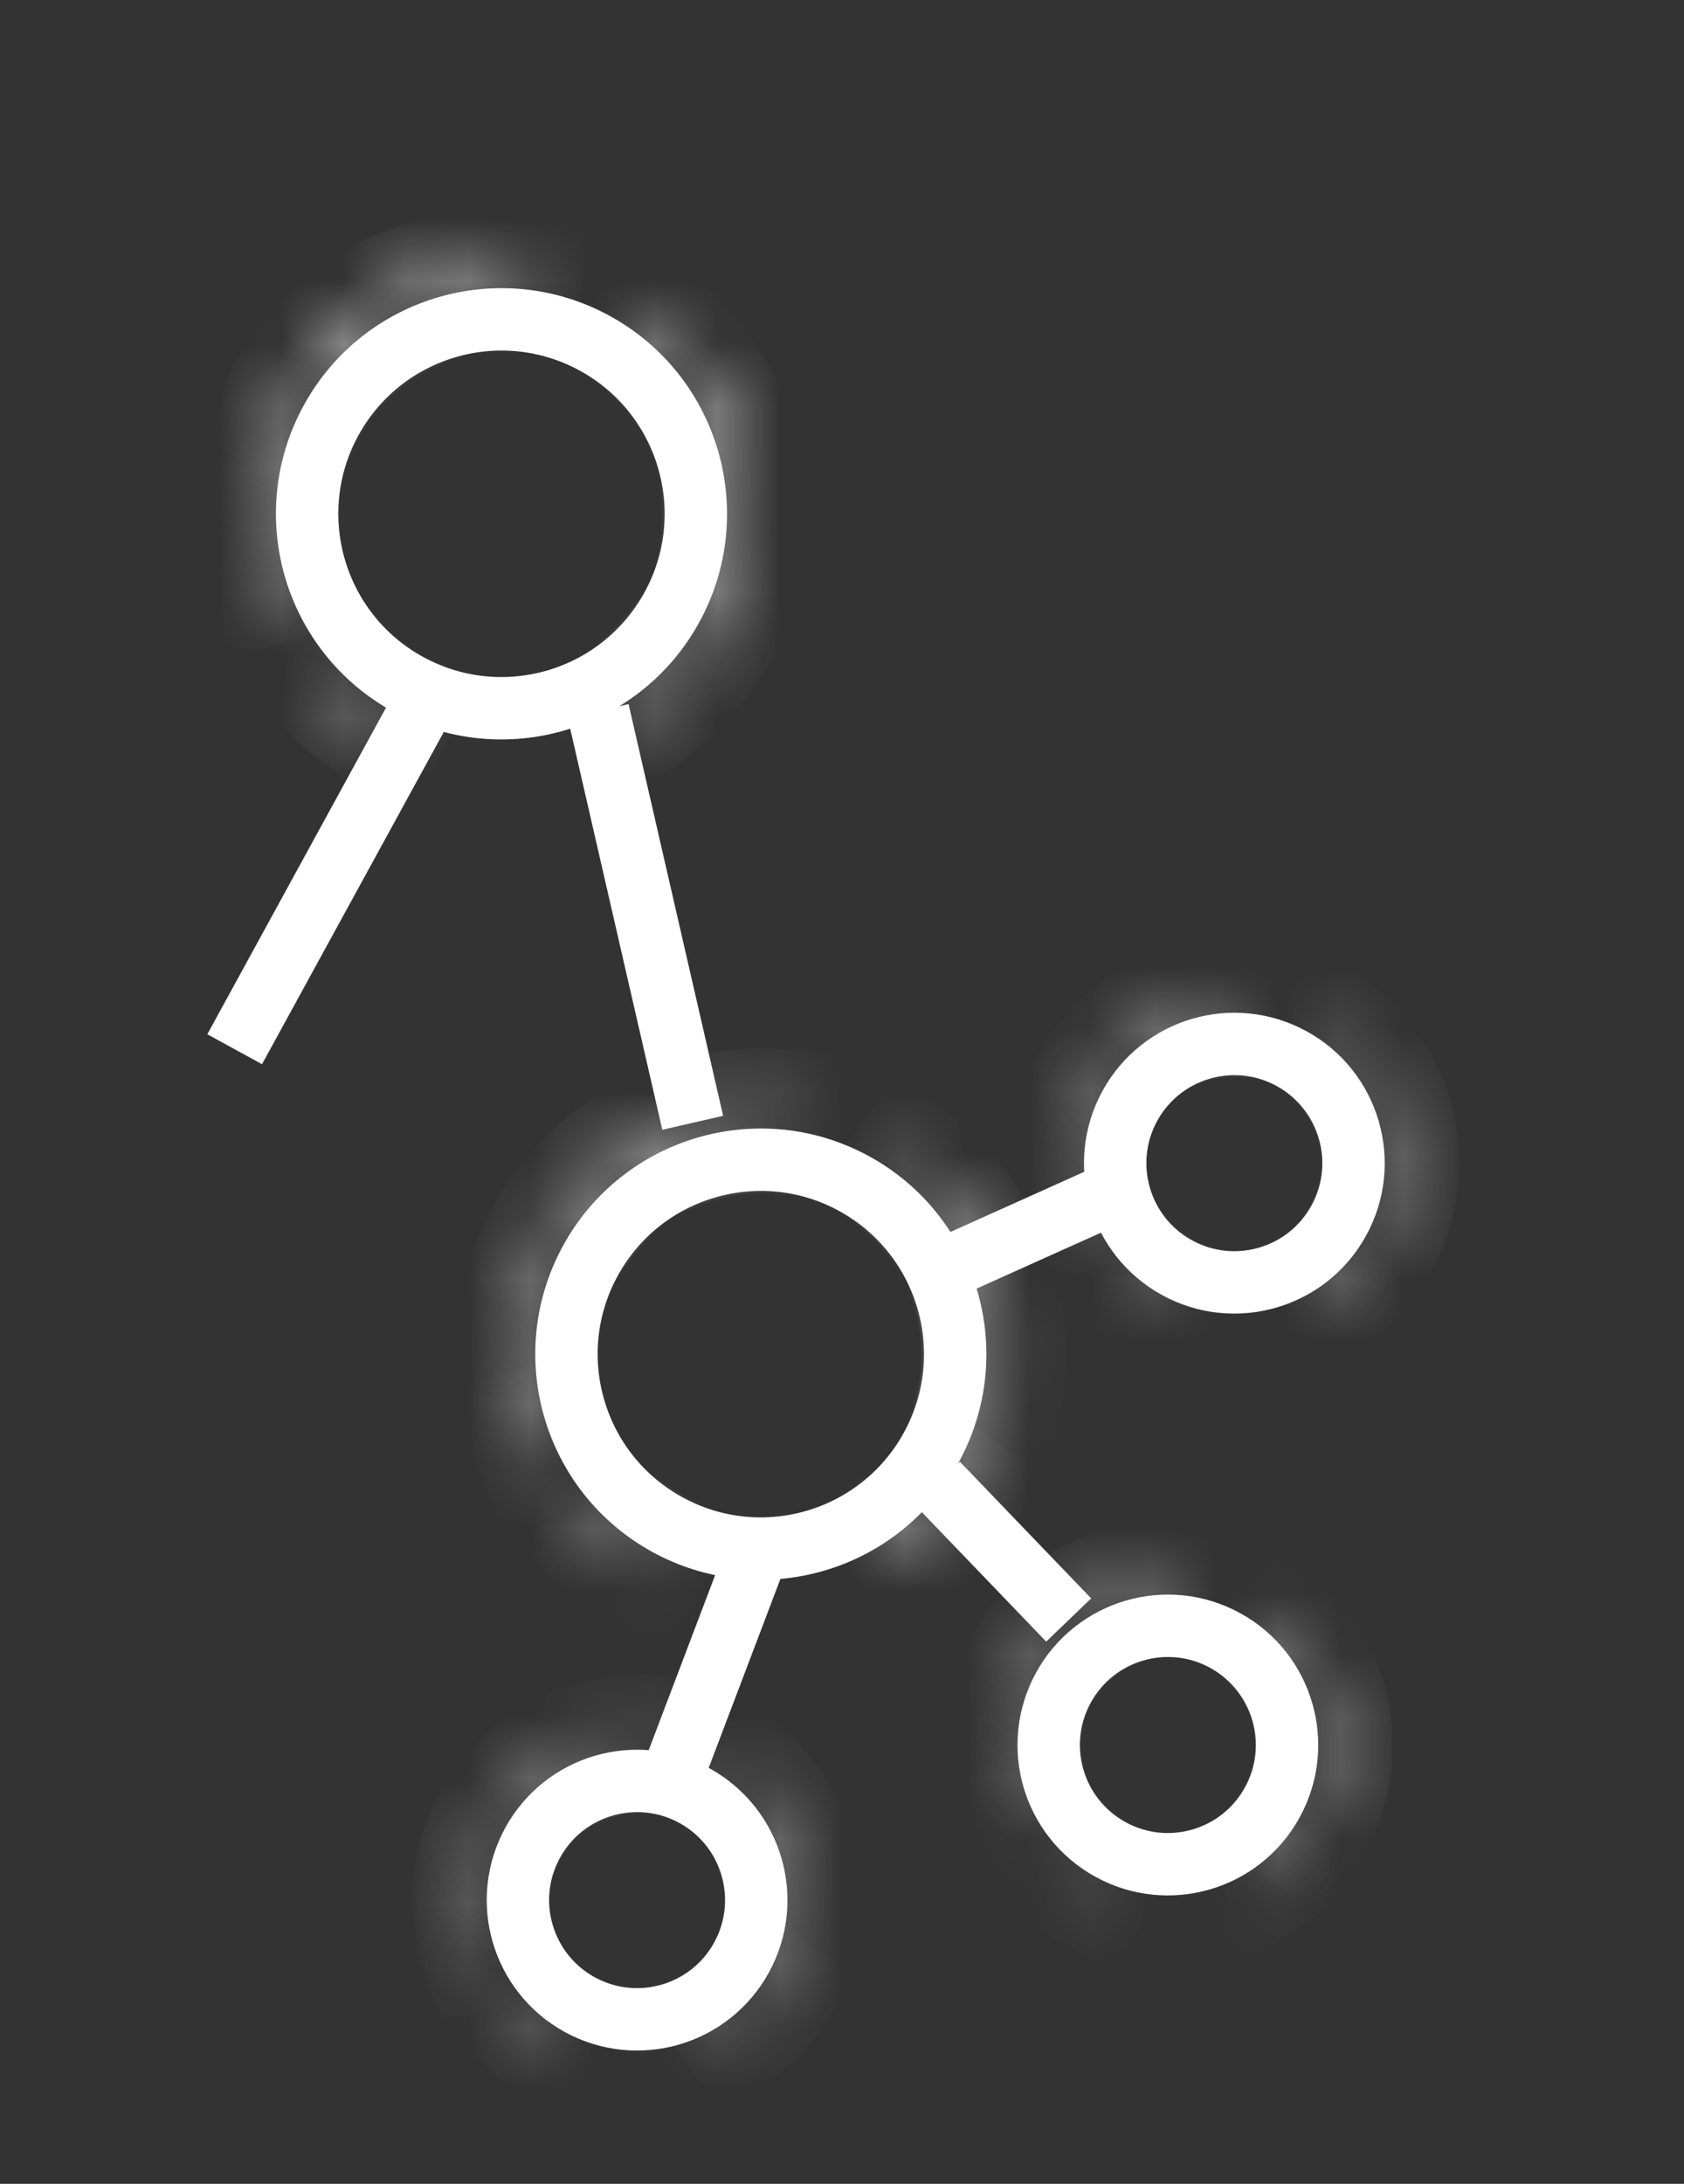 <svg width="27" height="35" viewBox="0 0 27 35" fill="none" xmlns="http://www.w3.org/2000/svg">
<rect x="0" y="0" width="27" height="35" fill="#333333" stroke="none"/>
<circle cx="3.615" cy="3.615" r="3.115" transform="matrix(0.481 -0.877 -0.877 -0.481 9.472 13.144)" stroke="white"/>
<mask id="path-2-inside-1_2204_11195" fill="white">
<path d="M10.444 5.158C11.2 5.749 11.713 6.598 11.883 7.543C12.053 8.487 11.87 9.462 11.367 10.28L11.088 10.109C11.549 9.359 11.717 8.466 11.561 7.601C11.405 6.735 10.935 5.957 10.242 5.416L10.444 5.158Z"/>
</mask>
<path d="M10.444 5.158C11.2 5.749 11.713 6.598 11.883 7.543C12.053 8.487 11.87 9.462 11.367 10.28L11.088 10.109C11.549 9.359 11.717 8.466 11.561 7.601C11.405 6.735 10.935 5.957 10.242 5.416L10.444 5.158Z" stroke="white" stroke-width="2" mask="url(#path-2-inside-1_2204_11195)"/>
<mask id="path-3-inside-2_2204_11195" fill="white">
<path d="M4.51 6.567C4.848 5.851 5.396 5.255 6.081 4.858C6.766 4.46 7.556 4.281 8.346 4.343L8.32 4.669C7.597 4.612 6.873 4.776 6.245 5.141C5.618 5.505 5.115 6.051 4.805 6.707L4.51 6.567Z"/>
</mask>
<path d="M4.51 6.567C4.848 5.851 5.396 5.255 6.081 4.858C6.766 4.46 7.556 4.281 8.346 4.343L8.32 4.669C7.597 4.612 6.873 4.776 6.245 5.141C5.618 5.505 5.115 6.051 4.805 6.707L4.51 6.567Z" stroke="white" stroke-width="2" mask="url(#path-3-inside-2_2204_11195)"/>
<mask id="path-4-inside-3_2204_11195" fill="white">
<path d="M4.151 7.885C4.186 7.503 4.276 7.128 4.42 6.772L4.723 6.894C4.591 7.221 4.508 7.564 4.477 7.914L4.151 7.885Z"/>
</mask>
<path d="M4.151 7.885C4.186 7.503 4.276 7.128 4.42 6.772L4.723 6.894C4.591 7.221 4.508 7.564 4.477 7.914L4.151 7.885Z" stroke="white" stroke-width="2" mask="url(#path-4-inside-3_2204_11195)"/>
<mask id="path-5-inside-4_2204_11195" fill="white">
<path d="M4.292 9.329C4.184 8.96 4.132 8.578 4.136 8.194L4.463 8.198C4.459 8.549 4.507 8.899 4.606 9.237L4.292 9.329Z"/>
</mask>
<path d="M4.292 9.329C4.184 8.96 4.132 8.578 4.136 8.194L4.463 8.198C4.459 8.549 4.507 8.899 4.606 9.237L4.292 9.329Z" stroke="white" stroke-width="2" mask="url(#path-5-inside-4_2204_11195)"/>
<mask id="path-6-inside-5_2204_11195" fill="white">
<path d="M6.163 11.659C5.826 11.475 5.519 11.241 5.25 10.967L5.484 10.738C5.73 10.99 6.011 11.203 6.32 11.372L6.163 11.659Z"/>
</mask>
<path d="M6.163 11.659C5.826 11.475 5.519 11.241 5.25 10.967L5.484 10.738C5.73 10.99 6.011 11.203 6.32 11.372L6.163 11.659Z" stroke="white" stroke-width="2" mask="url(#path-6-inside-5_2204_11195)"/>
<mask id="path-7-inside-6_2204_11195" fill="white">
<path d="M11.25 10.459C11.032 10.774 10.768 11.056 10.467 11.294L10.264 11.038C10.54 10.819 10.781 10.561 10.981 10.272L11.25 10.459Z"/>
</mask>
<path d="M11.25 10.459C11.032 10.774 10.768 11.056 10.467 11.294L10.264 11.038C10.54 10.819 10.781 10.561 10.981 10.272L11.25 10.459Z" stroke="white" stroke-width="2" mask="url(#path-7-inside-6_2204_11195)"/>
<mask id="path-8-inside-7_2204_11195" fill="white">
<path d="M10.338 11.393C10.235 11.468 10.128 11.538 10.018 11.602L9.852 11.32C9.953 11.261 10.051 11.197 10.145 11.128L10.338 11.393Z"/>
</mask>
<path d="M10.338 11.393C10.235 11.468 10.128 11.538 10.018 11.602L9.852 11.32C9.953 11.261 10.051 11.197 10.145 11.128L10.338 11.393Z" stroke="white" stroke-width="2" mask="url(#path-8-inside-7_2204_11195)"/>
<mask id="path-9-inside-8_2204_11195" fill="white">
<path d="M4.473 9.823C4.422 9.708 4.376 9.591 4.336 9.471L4.646 9.368C4.683 9.477 4.725 9.585 4.772 9.69L4.473 9.823Z"/>
</mask>
<path d="M4.473 9.823C4.422 9.708 4.376 9.591 4.336 9.471L4.646 9.368C4.683 9.477 4.725 9.585 4.772 9.69L4.473 9.823Z" stroke="white" stroke-width="2" mask="url(#path-9-inside-8_2204_11195)"/>
<circle cx="3.615" cy="3.615" r="3.115" transform="matrix(0.481 -0.877 -0.877 -0.481 13.63 26.612)" stroke="white"/>
<mask id="path-11-inside-9_2204_11195" fill="white">
<path d="M14.601 18.626C15.358 19.217 15.871 20.066 16.041 21.011C16.211 21.956 16.027 22.93 15.525 23.748L15.246 23.577C15.707 22.828 15.875 21.935 15.719 21.069C15.563 20.203 15.094 19.425 14.4 18.884L14.601 18.626Z"/>
</mask>
<path d="M14.601 18.626C15.358 19.217 15.871 20.066 16.041 21.011C16.211 21.956 16.027 22.93 15.525 23.748L15.246 23.577C15.707 22.828 15.875 21.935 15.719 21.069C15.563 20.203 15.094 19.425 14.4 18.884L14.601 18.626Z" stroke="white" stroke-width="2" mask="url(#path-11-inside-9_2204_11195)"/>
<mask id="path-12-inside-10_2204_11195" fill="white">
<path d="M8.668 20.036C9.006 19.32 9.554 18.723 10.239 18.326C10.924 17.928 11.714 17.749 12.504 17.811L12.478 18.137C11.755 18.08 11.031 18.245 10.403 18.609C9.776 18.973 9.273 19.519 8.963 20.175L8.668 20.036Z"/>
</mask>
<path d="M8.668 20.036C9.006 19.32 9.554 18.723 10.239 18.326C10.924 17.928 11.714 17.749 12.504 17.811L12.478 18.137C11.755 18.08 11.031 18.245 10.403 18.609C9.776 18.973 9.273 19.519 8.963 20.175L8.668 20.036Z" stroke="white" stroke-width="2" mask="url(#path-12-inside-10_2204_11195)"/>
<mask id="path-13-inside-11_2204_11195" fill="white">
<path d="M8.309 21.353C8.344 20.971 8.434 20.596 8.578 20.24L8.881 20.363C8.749 20.689 8.666 21.032 8.635 21.383L8.309 21.353Z"/>
</mask>
<path d="M8.309 21.353C8.344 20.971 8.434 20.596 8.578 20.24L8.881 20.363C8.749 20.689 8.666 21.032 8.635 21.383L8.309 21.353Z" stroke="white" stroke-width="2" mask="url(#path-13-inside-11_2204_11195)"/>
<mask id="path-14-inside-12_2204_11195" fill="white">
<path d="M8.45 22.797C8.342 22.428 8.29 22.046 8.294 21.662L8.621 21.666C8.617 22.017 8.665 22.368 8.764 22.705L8.45 22.797Z"/>
</mask>
<path d="M8.45 22.797C8.342 22.428 8.29 22.046 8.294 21.662L8.621 21.666C8.617 22.017 8.665 22.368 8.764 22.705L8.45 22.797Z" stroke="white" stroke-width="2" mask="url(#path-14-inside-12_2204_11195)"/>
<mask id="path-15-inside-13_2204_11195" fill="white">
<path d="M10.32 25.127C9.984 24.943 9.677 24.71 9.408 24.435L9.642 24.207C9.888 24.458 10.169 24.671 10.478 24.84L10.32 25.127Z"/>
</mask>
<path d="M10.32 25.127C9.984 24.943 9.677 24.71 9.408 24.435L9.642 24.207C9.888 24.458 10.169 24.671 10.478 24.84L10.32 25.127Z" stroke="white" stroke-width="2" mask="url(#path-15-inside-13_2204_11195)"/>
<mask id="path-16-inside-14_2204_11195" fill="white">
<path d="M15.408 23.927C15.19 24.242 14.926 24.524 14.625 24.762L14.422 24.506C14.697 24.288 14.939 24.03 15.139 23.741L15.408 23.927Z"/>
</mask>
<path d="M15.408 23.927C15.19 24.242 14.926 24.524 14.625 24.762L14.422 24.506C14.697 24.288 14.939 24.03 15.139 23.741L15.408 23.927Z" stroke="white" stroke-width="2" mask="url(#path-16-inside-14_2204_11195)"/>
<mask id="path-17-inside-15_2204_11195" fill="white">
<path d="M14.496 24.861C14.393 24.936 14.286 25.006 14.175 25.071L14.01 24.789C14.111 24.729 14.209 24.665 14.303 24.596L14.496 24.861Z"/>
</mask>
<path d="M14.496 24.861C14.393 24.936 14.286 25.006 14.175 25.071L14.01 24.789C14.111 24.729 14.209 24.665 14.303 24.596L14.496 24.861Z" stroke="white" stroke-width="2" mask="url(#path-17-inside-15_2204_11195)"/>
<mask id="path-18-inside-16_2204_11195" fill="white">
<path d="M8.631 23.291C8.58 23.176 8.534 23.059 8.494 22.939L8.804 22.836C8.841 22.945 8.883 23.053 8.93 23.158L8.631 23.291Z"/>
</mask>
<path d="M8.631 23.291C8.58 23.176 8.534 23.059 8.494 22.939L8.804 22.836C8.841 22.945 8.883 23.053 8.93 23.158L8.631 23.291Z" stroke="white" stroke-width="2" mask="url(#path-18-inside-16_2204_11195)"/>
<circle cx="2.41" cy="2.41" r="1.91" transform="matrix(0.481 -0.877 -0.877 -0.481 11.169 33.726)" stroke="white"/>
<mask id="path-20-inside-17_2204_11195" fill="white">
<path d="M11.817 28.402C12.322 28.796 12.663 29.362 12.777 29.992C12.89 30.622 12.768 31.271 12.433 31.817L12.247 31.703C12.554 31.203 12.666 30.608 12.562 30.03C12.458 29.453 12.145 28.935 11.683 28.574L11.817 28.402Z"/>
</mask>
<path d="M11.817 28.402C12.322 28.796 12.663 29.362 12.777 29.992C12.89 30.622 12.768 31.271 12.433 31.817L12.247 31.703C12.554 31.203 12.666 30.608 12.562 30.03C12.458 29.453 12.145 28.935 11.683 28.574L11.817 28.402Z" stroke="white" stroke-width="2" mask="url(#path-20-inside-17_2204_11195)"/>
<mask id="path-21-inside-18_2204_11195" fill="white">
<path d="M7.861 29.342C8.087 28.864 8.452 28.467 8.909 28.202C9.366 27.937 9.892 27.817 10.419 27.858L10.402 28.076C9.919 28.038 9.437 28.148 9.018 28.39C8.6 28.633 8.265 28.997 8.058 29.435L7.861 29.342Z"/>
</mask>
<path d="M7.861 29.342C8.087 28.864 8.452 28.467 8.909 28.202C9.366 27.937 9.892 27.817 10.419 27.858L10.402 28.076C9.919 28.038 9.437 28.148 9.018 28.39C8.6 28.633 8.265 28.997 8.058 29.435L7.861 29.342Z" stroke="white" stroke-width="2" mask="url(#path-21-inside-18_2204_11195)"/>
<mask id="path-22-inside-19_2204_11195" fill="white">
<path d="M7.622 30.22C7.645 29.965 7.706 29.715 7.802 29.478L8.004 29.56C7.916 29.777 7.86 30.006 7.839 30.24L7.622 30.22Z"/>
</mask>
<path d="M7.622 30.22C7.645 29.965 7.706 29.715 7.802 29.478L8.004 29.56C7.916 29.777 7.86 30.006 7.839 30.24L7.622 30.22Z" stroke="white" stroke-width="2" mask="url(#path-22-inside-19_2204_11195)"/>
<mask id="path-23-inside-20_2204_11195" fill="white">
<path d="M7.716 31.182C7.644 30.937 7.609 30.682 7.612 30.426L7.83 30.428C7.827 30.663 7.86 30.896 7.925 31.121L7.716 31.182Z"/>
</mask>
<path d="M7.716 31.182C7.644 30.937 7.609 30.682 7.612 30.426L7.83 30.428C7.827 30.663 7.86 30.896 7.925 31.121L7.716 31.182Z" stroke="white" stroke-width="2" mask="url(#path-23-inside-20_2204_11195)"/>
<mask id="path-24-inside-21_2204_11195" fill="white">
<path d="M8.963 32.736C8.739 32.613 8.534 32.458 8.355 32.275L8.511 32.122C8.675 32.29 8.862 32.432 9.068 32.545L8.963 32.736Z"/>
</mask>
<path d="M8.963 32.736C8.739 32.613 8.534 32.458 8.355 32.275L8.511 32.122C8.675 32.29 8.862 32.432 9.068 32.545L8.963 32.736Z" stroke="white" stroke-width="2" mask="url(#path-24-inside-21_2204_11195)"/>
<mask id="path-25-inside-22_2204_11195" fill="white">
<path d="M12.355 31.936C12.209 32.146 12.033 32.334 11.833 32.493L11.697 32.322C11.881 32.176 12.042 32.004 12.176 31.812L12.355 31.936Z"/>
</mask>
<path d="M12.355 31.936C12.209 32.146 12.033 32.334 11.833 32.493L11.697 32.322C11.881 32.176 12.042 32.004 12.176 31.812L12.355 31.936Z" stroke="white" stroke-width="2" mask="url(#path-25-inside-22_2204_11195)"/>
<mask id="path-26-inside-23_2204_11195" fill="white">
<path d="M11.747 32.558C11.678 32.608 11.607 32.655 11.533 32.698L11.423 32.51C11.49 32.471 11.555 32.428 11.618 32.382L11.747 32.558Z"/>
</mask>
<path d="M11.747 32.558C11.678 32.608 11.607 32.655 11.533 32.698L11.423 32.51C11.49 32.471 11.555 32.428 11.618 32.382L11.747 32.558Z" stroke="white" stroke-width="2" mask="url(#path-26-inside-23_2204_11195)"/>
<mask id="path-27-inside-24_2204_11195" fill="white">
<path d="M7.837 31.512C7.803 31.435 7.772 31.357 7.746 31.278L7.952 31.209C7.977 31.282 8.005 31.353 8.036 31.423L7.837 31.512Z"/>
</mask>
<path d="M7.837 31.512C7.803 31.435 7.772 31.357 7.746 31.278L7.952 31.209C7.977 31.282 8.005 31.353 8.036 31.423L7.837 31.512Z" stroke="white" stroke-width="2" mask="url(#path-27-inside-24_2204_11195)"/>
<circle cx="2.41" cy="2.41" r="1.91" transform="matrix(0.481 -0.877 -0.877 -0.481 19.679 31.24)" stroke="white"/>
<mask id="path-29-inside-25_2204_11195" fill="white">
<path d="M20.327 25.916C20.832 26.31 21.174 26.876 21.287 27.506C21.401 28.135 21.278 28.785 20.943 29.33L20.757 29.216C21.064 28.716 21.177 28.121 21.073 27.544C20.968 26.967 20.655 26.448 20.193 26.087L20.327 25.916Z"/>
</mask>
<path d="M20.327 25.916C20.832 26.31 21.174 26.876 21.287 27.506C21.401 28.135 21.278 28.785 20.943 29.33L20.757 29.216C21.064 28.716 21.177 28.121 21.073 27.544C20.968 26.967 20.655 26.448 20.193 26.087L20.327 25.916Z" stroke="white" stroke-width="2" mask="url(#path-29-inside-25_2204_11195)"/>
<mask id="path-30-inside-26_2204_11195" fill="white">
<path d="M16.372 26.855C16.597 26.378 16.962 25.98 17.419 25.715C17.876 25.451 18.403 25.331 18.929 25.372L18.912 25.59C18.43 25.552 17.947 25.661 17.529 25.904C17.11 26.147 16.775 26.511 16.569 26.948L16.372 26.855Z"/>
</mask>
<path d="M16.372 26.855C16.597 26.378 16.962 25.98 17.419 25.715C17.876 25.451 18.403 25.331 18.929 25.372L18.912 25.59C18.43 25.552 17.947 25.661 17.529 25.904C17.11 26.147 16.775 26.511 16.569 26.948L16.372 26.855Z" stroke="white" stroke-width="2" mask="url(#path-30-inside-26_2204_11195)"/>
<mask id="path-31-inside-27_2204_11195" fill="white">
<path d="M16.133 27.734C16.155 27.479 16.216 27.229 16.312 26.992L16.514 27.073C16.426 27.291 16.371 27.52 16.35 27.753L16.133 27.734Z"/>
</mask>
<path d="M16.133 27.734C16.155 27.479 16.216 27.229 16.312 26.992L16.514 27.073C16.426 27.291 16.371 27.52 16.35 27.753L16.133 27.734Z" stroke="white" stroke-width="2" mask="url(#path-31-inside-27_2204_11195)"/>
<mask id="path-32-inside-28_2204_11195" fill="white">
<path d="M16.226 28.696C16.154 28.451 16.119 28.196 16.122 27.94L16.34 27.942C16.338 28.177 16.37 28.41 16.436 28.635L16.226 28.696Z"/>
</mask>
<path d="M16.226 28.696C16.154 28.451 16.119 28.196 16.122 27.94L16.34 27.942C16.338 28.177 16.37 28.41 16.436 28.635L16.226 28.696Z" stroke="white" stroke-width="2" mask="url(#path-32-inside-28_2204_11195)"/>
<mask id="path-33-inside-29_2204_11195" fill="white">
<path d="M17.473 30.25C17.249 30.127 17.044 29.971 16.865 29.788L17.021 29.636C17.185 29.803 17.373 29.946 17.578 30.059L17.473 30.25Z"/>
</mask>
<path d="M17.473 30.25C17.249 30.127 17.044 29.971 16.865 29.788L17.021 29.636C17.185 29.803 17.373 29.946 17.578 30.059L17.473 30.25Z" stroke="white" stroke-width="2" mask="url(#path-33-inside-29_2204_11195)"/>
<mask id="path-34-inside-30_2204_11195" fill="white">
<path d="M20.865 29.449C20.72 29.66 20.544 29.847 20.343 30.006L20.208 29.836C20.391 29.69 20.552 29.518 20.686 29.325L20.865 29.449Z"/>
</mask>
<path d="M20.865 29.449C20.72 29.66 20.544 29.847 20.343 30.006L20.208 29.836C20.391 29.69 20.552 29.518 20.686 29.325L20.865 29.449Z" stroke="white" stroke-width="2" mask="url(#path-34-inside-30_2204_11195)"/>
<mask id="path-35-inside-31_2204_11195" fill="white">
<path d="M20.257 30.072C20.188 30.122 20.117 30.169 20.043 30.212L19.933 30.024C20 29.985 20.066 29.942 20.129 29.896L20.257 30.072Z"/>
</mask>
<path d="M20.257 30.072C20.188 30.122 20.117 30.169 20.043 30.212L19.933 30.024C20 29.985 20.066 29.942 20.129 29.896L20.257 30.072Z" stroke="white" stroke-width="2" mask="url(#path-35-inside-31_2204_11195)"/>
<mask id="path-36-inside-32_2204_11195" fill="white">
<path d="M16.347 29.026C16.313 28.949 16.282 28.871 16.256 28.791L16.463 28.722C16.487 28.795 16.515 28.867 16.546 28.937L16.347 29.026Z"/>
</mask>
<path d="M16.347 29.026C16.313 28.949 16.282 28.871 16.256 28.791L16.463 28.722C16.487 28.795 16.515 28.867 16.546 28.937L16.347 29.026Z" stroke="white" stroke-width="2" mask="url(#path-36-inside-32_2204_11195)"/>
<line y1="-0.5" x2="6.269" y2="-0.5" transform="matrix(0.48 -0.877 -0.877 -0.48 3.324 16.576)" stroke="white"/>
<line y1="-0.5" x2="6.768" y2="-0.5" transform="matrix(-0.224 -0.975 -0.975 0.224 10.619 18.107)" stroke="white"/>
<line y1="-0.5" x2="3.754" y2="-0.5" transform="matrix(0.355 -0.935 -0.935 -0.355 10.294 28.331)" stroke="white"/>
<line y1="-0.5" x2="3.036" y2="-0.5" transform="matrix(-0.693 -0.721 -0.721 0.693 16.774 26.31)" stroke="white"/>
<circle cx="2.41" cy="2.41" r="1.91" transform="matrix(0.481 -0.877 -0.877 -0.481 20.745 21.915)" stroke="white"/>
<mask id="path-42-inside-33_2204_11195" fill="white">
<path d="M21.393 16.59C21.898 16.984 22.239 17.55 22.353 18.18C22.466 18.81 22.344 19.46 22.009 20.005L21.823 19.891C22.13 19.391 22.242 18.796 22.138 18.219C22.034 17.642 21.721 17.123 21.259 16.762L21.393 16.59Z"/>
</mask>
<path d="M21.393 16.59C21.898 16.984 22.239 17.55 22.353 18.18C22.466 18.81 22.344 19.46 22.009 20.005L21.823 19.891C22.13 19.391 22.242 18.796 22.138 18.219C22.034 17.642 21.721 17.123 21.259 16.762L21.393 16.59Z" stroke="white" stroke-width="2" mask="url(#path-42-inside-33_2204_11195)"/>
<mask id="path-43-inside-34_2204_11195" fill="white">
<path d="M17.437 17.53C17.663 17.053 18.028 16.655 18.485 16.39C18.942 16.125 19.468 16.006 19.995 16.047L19.978 16.264C19.495 16.226 19.013 16.336 18.594 16.579C18.176 16.822 17.841 17.186 17.634 17.623L17.437 17.53Z"/>
</mask>
<path d="M17.437 17.53C17.663 17.053 18.028 16.655 18.485 16.39C18.942 16.125 19.468 16.006 19.995 16.047L19.978 16.264C19.495 16.226 19.013 16.336 18.594 16.579C18.176 16.822 17.841 17.186 17.634 17.623L17.437 17.53Z" stroke="white" stroke-width="2" mask="url(#path-43-inside-34_2204_11195)"/>
<mask id="path-44-inside-35_2204_11195" fill="white">
<path d="M17.198 18.409C17.221 18.154 17.282 17.904 17.378 17.666L17.58 17.748C17.492 17.965 17.436 18.195 17.415 18.428L17.198 18.409Z"/>
</mask>
<path d="M17.198 18.409C17.221 18.154 17.282 17.904 17.378 17.666L17.58 17.748C17.492 17.965 17.436 18.195 17.415 18.428L17.198 18.409Z" stroke="white" stroke-width="2" mask="url(#path-44-inside-35_2204_11195)"/>
<mask id="path-45-inside-36_2204_11195" fill="white">
<path d="M17.292 19.371C17.22 19.125 17.185 18.87 17.188 18.615L17.406 18.617C17.403 18.851 17.436 19.085 17.501 19.31L17.292 19.371Z"/>
</mask>
<path d="M17.292 19.371C17.22 19.125 17.185 18.87 17.188 18.615L17.406 18.617C17.403 18.851 17.436 19.085 17.501 19.31L17.292 19.371Z" stroke="white" stroke-width="2" mask="url(#path-45-inside-36_2204_11195)"/>
<mask id="path-46-inside-37_2204_11195" fill="white">
<path d="M18.539 20.924C18.315 20.802 18.11 20.646 17.931 20.463L18.087 20.311C18.251 20.478 18.438 20.621 18.644 20.733L18.539 20.924Z"/>
</mask>
<path d="M18.539 20.924C18.315 20.802 18.11 20.646 17.931 20.463L18.087 20.311C18.251 20.478 18.438 20.621 18.644 20.733L18.539 20.924Z" stroke="white" stroke-width="2" mask="url(#path-46-inside-37_2204_11195)"/>
<mask id="path-47-inside-38_2204_11195" fill="white">
<path d="M21.931 20.124C21.785 20.334 21.609 20.522 21.409 20.681L21.273 20.511C21.457 20.365 21.618 20.193 21.752 20L21.931 20.124Z"/>
</mask>
<path d="M21.931 20.124C21.785 20.334 21.609 20.522 21.409 20.681L21.273 20.511C21.457 20.365 21.618 20.193 21.752 20L21.931 20.124Z" stroke="white" stroke-width="2" mask="url(#path-47-inside-38_2204_11195)"/>
<mask id="path-48-inside-39_2204_11195" fill="white">
<path d="M21.323 20.747C21.254 20.797 21.183 20.844 21.109 20.887L20.999 20.699C21.066 20.659 21.131 20.616 21.194 20.571L21.323 20.747Z"/>
</mask>
<path d="M21.323 20.747C21.254 20.797 21.183 20.844 21.109 20.887L20.999 20.699C21.066 20.659 21.131 20.616 21.194 20.571L21.323 20.747Z" stroke="white" stroke-width="2" mask="url(#path-48-inside-39_2204_11195)"/>
<mask id="path-49-inside-40_2204_11195" fill="white">
<path d="M17.413 19.701C17.378 19.624 17.348 19.546 17.322 19.466L17.528 19.397C17.553 19.47 17.581 19.542 17.612 19.612L17.413 19.701Z"/>
</mask>
<path d="M17.413 19.701C17.378 19.624 17.348 19.546 17.322 19.466L17.528 19.397C17.553 19.47 17.581 19.542 17.612 19.612L17.413 19.701Z" stroke="white" stroke-width="2" mask="url(#path-49-inside-40_2204_11195)"/>
<line y1="-0.5" x2="2.655" y2="-0.5" transform="matrix(-0.912 0.41 0.41 0.912 17.914 19.638)" stroke="white"/>
</svg>
